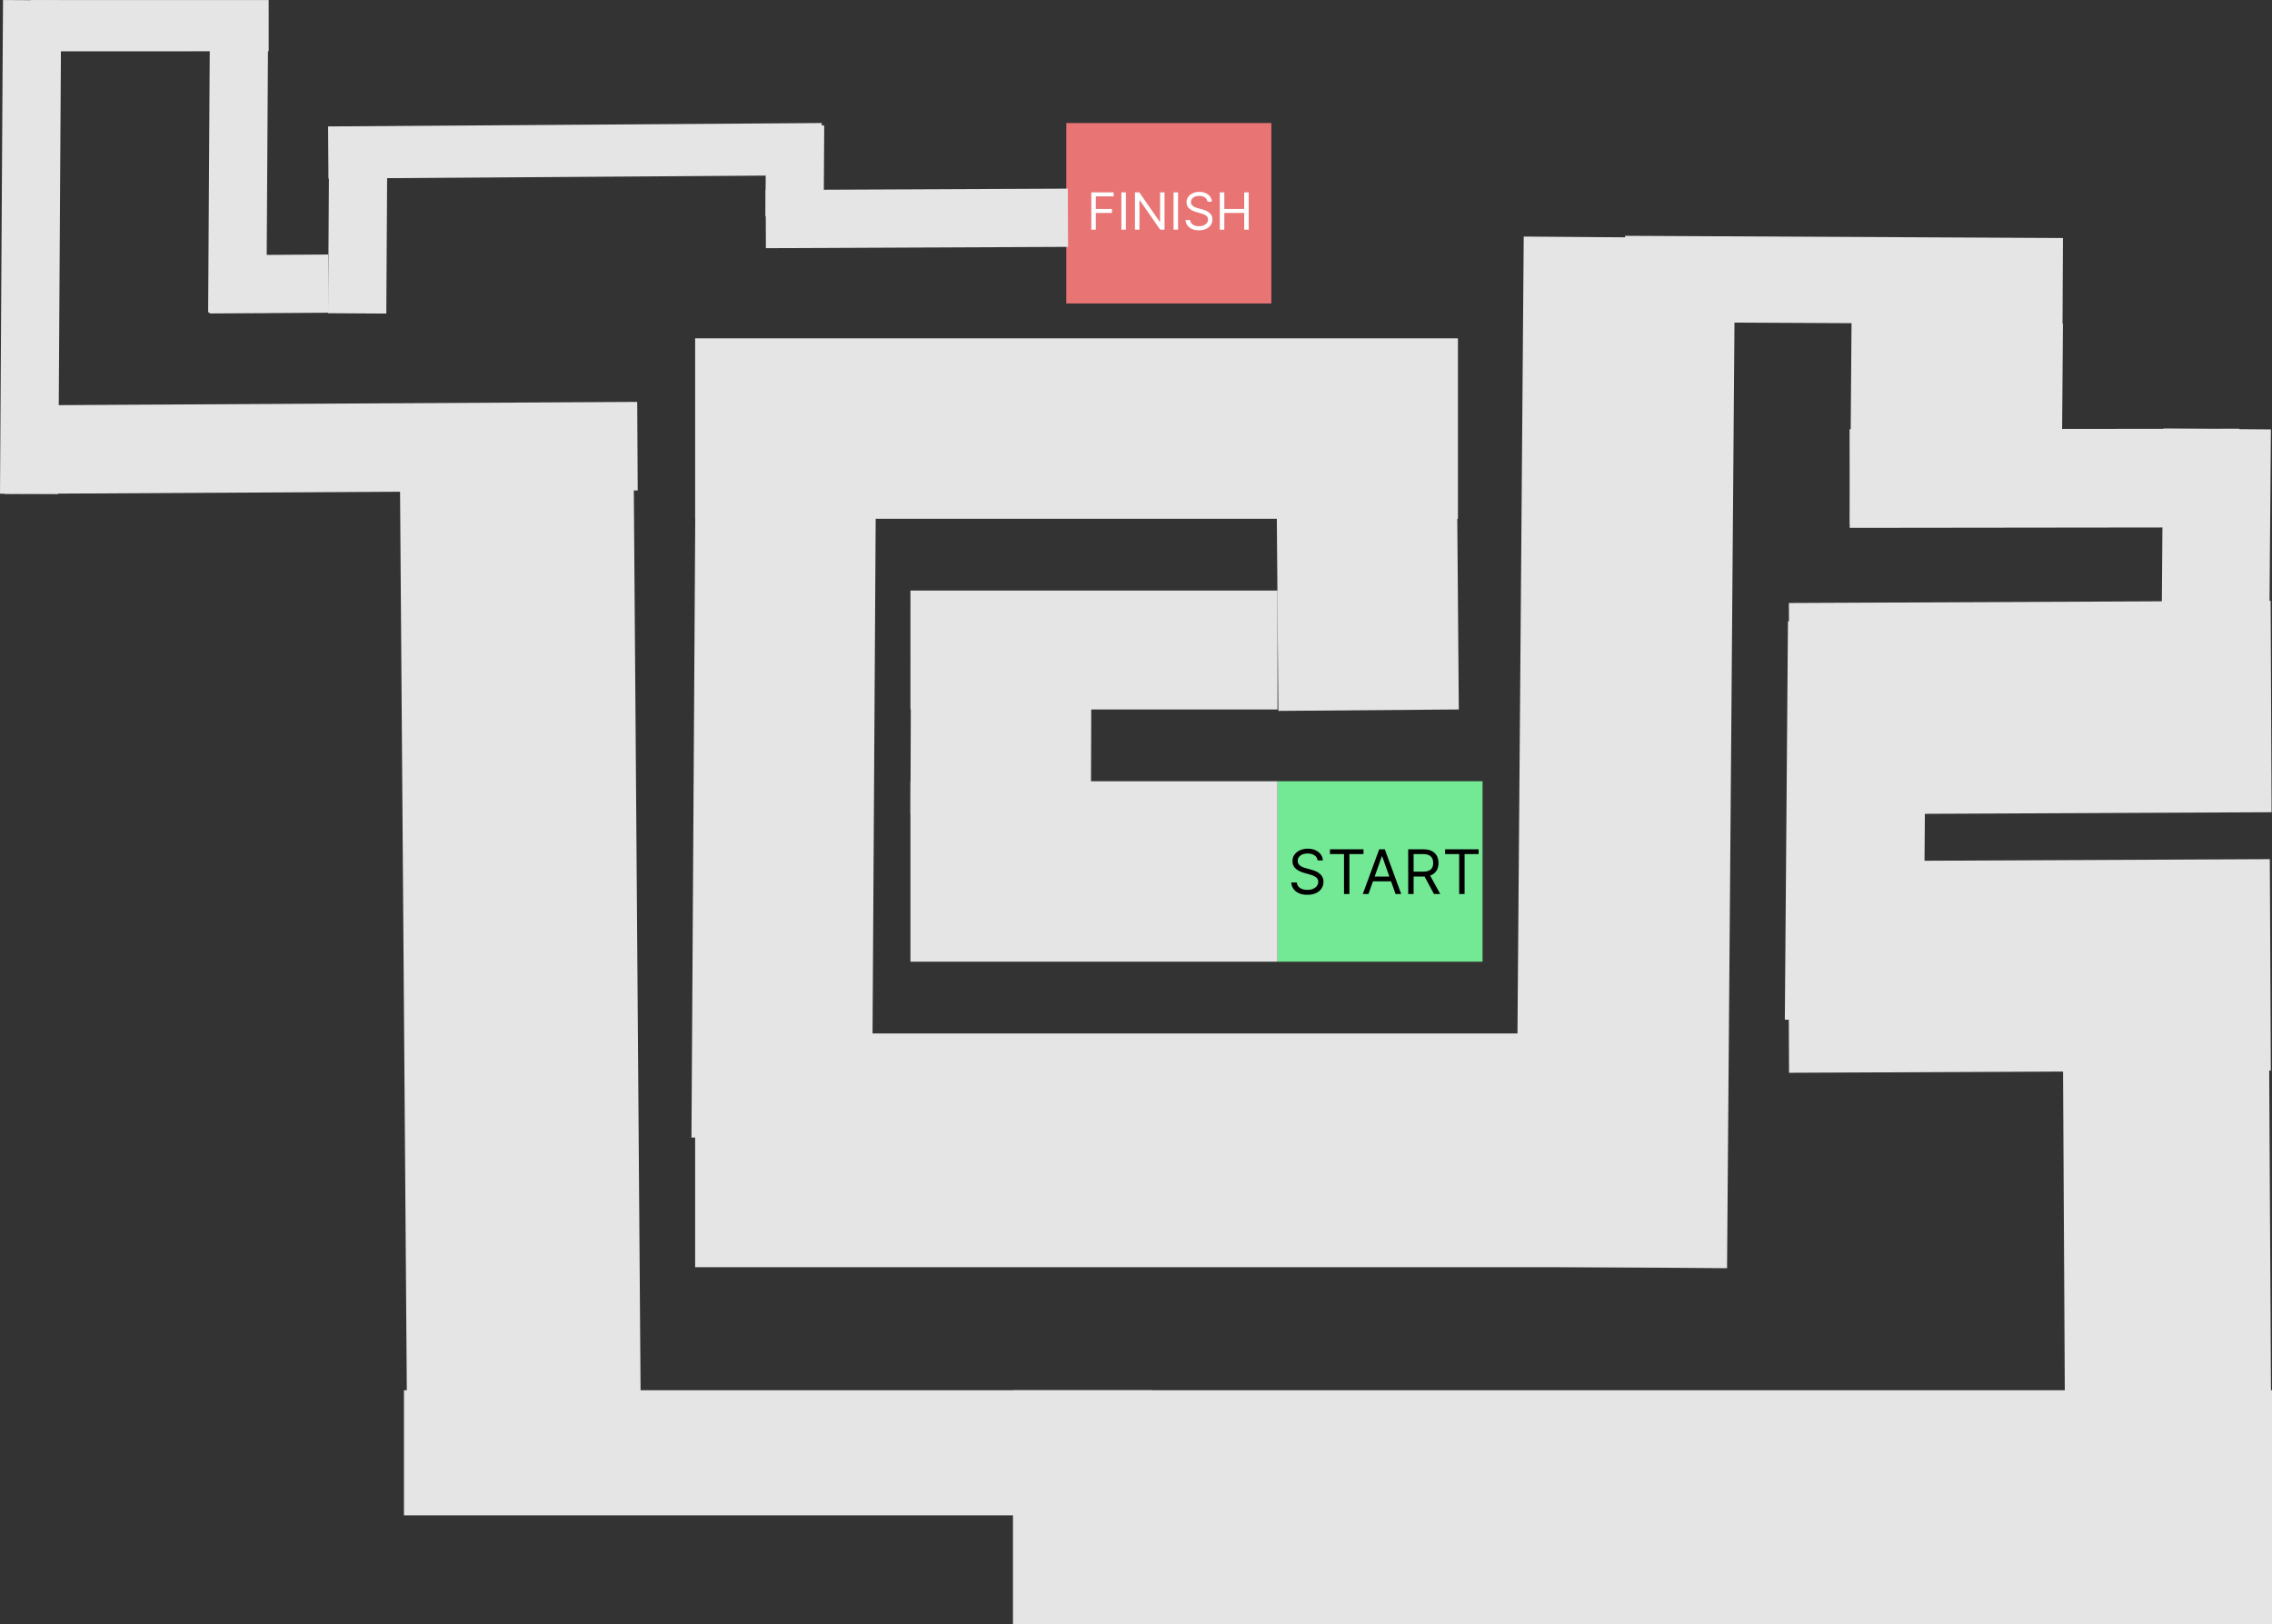 <svg width="1108" height="792" viewBox="0 0 1108 792" fill="none" xmlns="http://www.w3.org/2000/svg">
<rect x="0" y="0" width="1108" height="792" fill="#333333" stroke="none"/>
<rect x="623" y="381" width="100" height="88" fill="#74E995"/>
<rect x="520" y="60" width="100" height="88" fill="#E97474"/>
<rect x="444" y="381" width="179" height="88" fill="#E5E5E5"/>
<rect x="846.185" y="116.171" width="502.332" height="103.105" transform="rotate(90.45 846.185 116.171)" fill="#E5E5E5"/>
<rect x="939.453" y="303.53" width="194.292" height="67.51" transform="rotate(90.45 939.453 303.53)" fill="#E5E5E5"/>
<rect x="1107.8" y="396.104" width="234.939" height="103.105" transform="rotate(179.738 1107.8 396.104)" fill="#E5E5E5"/>
<rect x="1007.29" y="739.5" width="234.939" height="100.539" transform="rotate(-90.314 1007.29 739.5)" fill="#E5E5E5"/>
<rect x="1107.41" y="522.104" width="234.939" height="103.105" transform="rotate(179.738 1107.41 522.104)" fill="#E5E5E5"/>
<rect x="1107.46" y="209.412" width="85.994" height="52.517" transform="rotate(90.45 1107.46 209.412)" fill="#E5E5E5"/>
<rect x="1092.06" y="257.203" width="190.002" height="48.127" transform="rotate(179.933 1092.06 257.203)" fill="#E5E5E5"/>
<rect x="1006.05" y="157.81" width="98.375" height="103.105" transform="rotate(90.45 1006.05 157.81)" fill="#E5E5E5"/>
<rect x="1005.84" y="158.146" width="213.536" height="42.069" transform="rotate(-179.711 1005.84 158.146)" fill="#E5E5E5"/>
<rect x="339" y="504" width="490" height="114" fill="#E5E5E5"/>
<rect x="308.997" y="226" width="490" height="114" transform="rotate(89.569 308.997 226)" fill="#E5E5E5"/>
<rect x="197" y="678" width="365" height="61" fill="#E5E5E5"/>
<rect x="494" y="678" width="614" height="114" fill="#E5E5E5"/>
<rect x="337.207" y="554.759" width="308.765" height="88" transform="rotate(-89.65 337.207 554.759)" fill="#E5E5E5"/>
<rect y="240.759" width="240.754" height="28.393" transform="rotate(-89.65 0 240.759)" fill="#E5E5E5"/>
<path d="M373.388 92.641L520.752 92L520.875 120.393L373.511 121.034L373.388 92.641Z" fill="#E5E5E5"/>
<rect x="373.289" y="105.488" width="44.472" height="28.393" transform="rotate(-89.65 373.289 105.488)" fill="#E5E5E5"/>
<rect x="160" y="61.653" width="240.754" height="25.431" transform="rotate(-0.393 160 61.653)" fill="#E5E5E5"/>
<rect x="160" y="152.749" width="68.428" height="28.393" transform="rotate(-89.65 160 152.749)" fill="#E5E5E5"/>
<rect x="102" y="124.48" width="58.057" height="28.393" transform="rotate(-0.352 102 124.48)" fill="#E5E5E5"/>
<rect x="101.506" y="152.349" width="146.352" height="28.393" transform="rotate(-89.65 101.506 152.349)" fill="#E5E5E5"/>
<rect x="15" y="0.032" width="116.029" height="24.991" transform="rotate(-0.008 15 0.032)" fill="#E5E5E5"/>
<rect x="2" y="197.708" width="308.765" height="43.166" transform="rotate(-0.317 2 197.708)" fill="#E5E5E5"/>
<rect x="339" y="165" width="372" height="88" fill="#E5E5E5"/>
<rect x="710.402" y="217.745" width="128.254" height="88" transform="rotate(89.543 710.402 217.745)" fill="#E5E5E5"/>
<rect x="444" y="288" width="179" height="58" fill="#E5E5E5"/>
<rect x="532.356" y="295.308" width="101.853" height="88" transform="rotate(90.201 532.356 295.308)" fill="#E5E5E5"/>
<path d="M532.202 112V93.818H543.104V95.771H534.403V101.915H542.287V103.868H534.403V112H532.202ZM549.076 93.818V112H546.875V93.818H549.076ZM567.908 93.818V112H565.778L555.87 97.724H555.692V112H553.491V93.818H555.621L565.565 108.129H565.742V93.818H567.908ZM574.516 93.818V112H572.314V93.818H574.516ZM588.873 98.364C588.767 97.464 588.335 96.766 587.577 96.269C586.82 95.771 585.89 95.523 584.79 95.523C583.985 95.523 583.28 95.653 582.677 95.913C582.079 96.174 581.611 96.532 581.274 96.988C580.943 97.443 580.777 97.961 580.777 98.541C580.777 99.026 580.892 99.444 581.123 99.793C581.36 100.136 581.662 100.423 582.029 100.654C582.396 100.879 582.78 101.065 583.183 101.213C583.585 101.355 583.955 101.471 584.292 101.56L586.139 102.057C586.613 102.181 587.139 102.353 587.719 102.572C588.305 102.791 588.865 103.09 589.397 103.468C589.936 103.841 590.38 104.321 590.729 104.907C591.078 105.493 591.253 106.212 591.253 107.064C591.253 108.046 590.995 108.934 590.48 109.727C589.971 110.52 589.226 111.151 588.243 111.618C587.267 112.086 586.08 112.32 584.683 112.32C583.381 112.32 582.253 112.109 581.301 111.689C580.354 111.269 579.608 110.683 579.063 109.931C578.525 109.18 578.22 108.307 578.149 107.312H580.422C580.481 107.999 580.712 108.567 581.114 109.017C581.523 109.461 582.037 109.792 582.659 110.011C583.286 110.224 583.961 110.331 584.683 110.331C585.523 110.331 586.278 110.195 586.947 109.923C587.616 109.644 588.145 109.26 588.536 108.768C588.927 108.271 589.122 107.691 589.122 107.028C589.122 106.425 588.953 105.933 588.616 105.555C588.279 105.176 587.835 104.868 587.284 104.631C586.734 104.395 586.139 104.187 585.5 104.01L583.263 103.371C581.842 102.962 580.718 102.379 579.889 101.622C579.06 100.864 578.646 99.873 578.646 98.648C578.646 97.63 578.921 96.742 579.472 95.984C580.028 95.221 580.774 94.629 581.709 94.209C582.65 93.783 583.701 93.57 584.861 93.57C586.032 93.57 587.074 93.78 587.986 94.2C588.897 94.614 589.619 95.182 590.152 95.904C590.69 96.626 590.974 97.446 591.004 98.364H588.873ZM594.873 112V93.818H597.074V101.915H606.769V93.818H608.971V112H606.769V103.868H597.074V112H594.873Z" fill="white"/>
<path d="M642.574 419.636C642.446 418.557 641.928 417.719 641.018 417.122C640.109 416.526 638.994 416.227 637.673 416.227C636.707 416.227 635.862 416.384 635.138 416.696C634.42 417.009 633.859 417.438 633.455 417.985C633.057 418.532 632.858 419.153 632.858 419.849C632.858 420.432 632.996 420.933 633.273 421.352C633.558 421.763 633.92 422.108 634.36 422.385C634.8 422.655 635.262 422.879 635.745 423.056C636.228 423.227 636.672 423.365 637.077 423.472L639.293 424.068C639.861 424.217 640.493 424.423 641.189 424.686C641.892 424.949 642.563 425.308 643.202 425.762C643.849 426.21 644.381 426.785 644.8 427.488C645.219 428.191 645.429 429.054 645.429 430.077C645.429 431.256 645.12 432.321 644.502 433.273C643.891 434.224 642.996 434.981 641.817 435.542C640.646 436.103 639.222 436.384 637.545 436.384C635.983 436.384 634.63 436.131 633.487 435.627C632.35 435.123 631.455 434.42 630.802 433.518C630.156 432.616 629.79 431.568 629.705 430.375H632.432C632.503 431.199 632.78 431.881 633.263 432.42C633.753 432.953 634.371 433.351 635.116 433.614C635.869 433.869 636.679 433.997 637.545 433.997C638.554 433.997 639.46 433.834 640.262 433.507C641.065 433.173 641.7 432.712 642.169 432.122C642.638 431.526 642.872 430.83 642.872 430.034C642.872 429.31 642.67 428.72 642.265 428.266C641.86 427.811 641.327 427.442 640.667 427.158C640.006 426.874 639.293 426.625 638.526 426.412L635.841 425.645C634.136 425.155 632.787 424.455 631.793 423.546C630.798 422.637 630.301 421.447 630.301 419.977C630.301 418.756 630.631 417.69 631.292 416.781C631.96 415.865 632.854 415.155 633.977 414.651C635.106 414.139 636.366 413.884 637.759 413.884C639.165 413.884 640.415 414.136 641.509 414.64C642.602 415.137 643.469 415.819 644.108 416.685C644.754 417.552 645.095 418.536 645.131 419.636H642.574ZM648.58 416.526V414.182H664.943V416.526H658.083V436H655.441V416.526H648.58ZM667.367 436H664.597L672.608 414.182H675.336L683.347 436H680.577L674.057 417.634H673.887L667.367 436ZM668.39 427.477H679.555V429.821H668.39V427.477ZM686.746 436V414.182H694.118C695.822 414.182 697.221 414.473 698.315 415.055C699.409 415.631 700.219 416.423 700.744 417.431C701.27 418.44 701.532 419.587 701.532 420.872C701.532 422.158 701.27 423.298 700.744 424.292C700.219 425.286 699.412 426.067 698.326 426.636C697.239 427.197 695.851 427.477 694.16 427.477H688.194V425.091H694.075C695.24 425.091 696.177 424.92 696.888 424.58C697.605 424.239 698.123 423.756 698.443 423.131C698.77 422.499 698.933 421.746 698.933 420.872C698.933 419.999 698.77 419.235 698.443 418.582C698.116 417.928 697.594 417.424 696.877 417.069C696.16 416.707 695.211 416.526 694.032 416.526H689.388V436H686.746ZM697.015 426.199L702.385 436H699.317L694.032 426.199H697.015ZM704.742 416.526V414.182H721.105V416.526H714.245V436H711.603V416.526H704.742Z" fill="black"/>
</svg>
